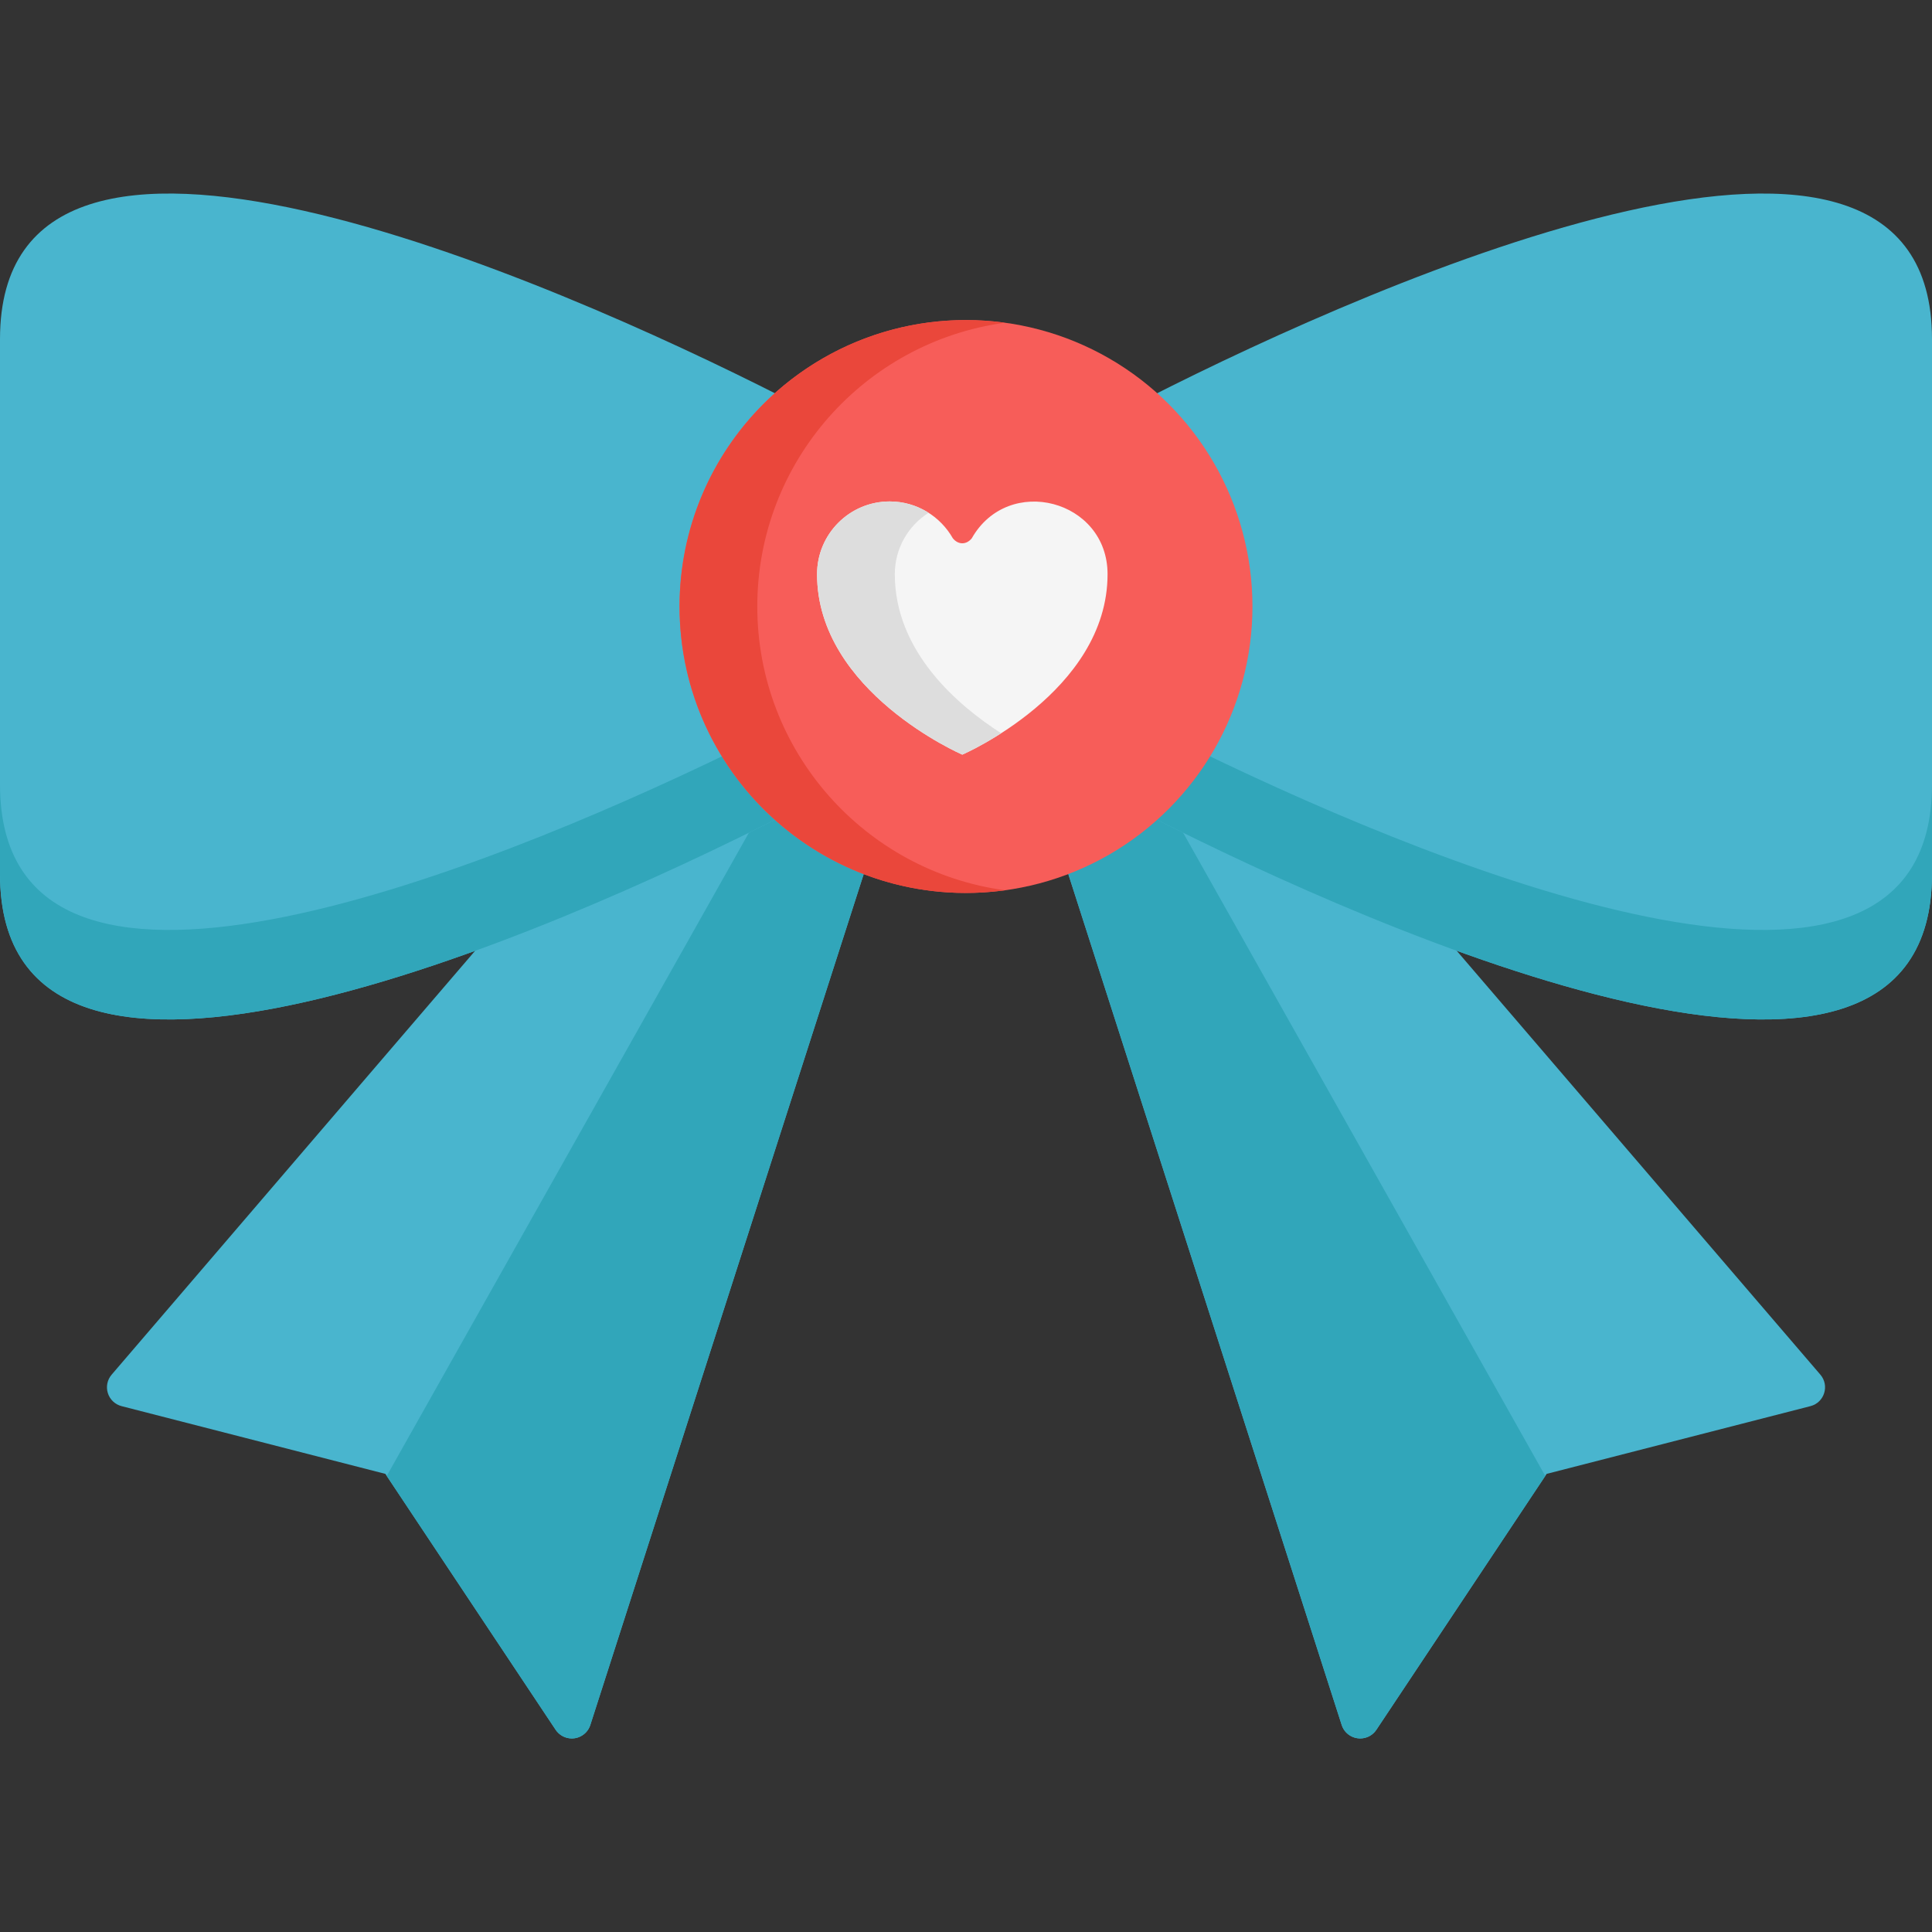 <?xml version="1.0" encoding="iso-8859-1"?>
<!-- Generator: Adobe Illustrator 19.0.0, SVG Export Plug-In . SVG Version: 6.00 Build 0)  -->
<svg version="1.1" id="Capa_1" xmlns="http://www.w3.org/2000/svg" xmlns:xlink="http://www.w3.org/1999/xlink" x="0px" y="0px"
	 viewBox="0 0 511.999 511.999" style="enable-background:new 0 0 511.999 511.999;" xml:space="preserve">
<rect x="0" y="0" width="511.999" height="511.999" fill="#333333" stroke="none"/>
<path style="fill:#49B5CE;" d="M227.386,220.743c-19.237-7.808-20.486-16.123-26.26-13.219
	c-14.247,7.172-36.164,17.722-59.667,27.252c-1.716,0.696,5.748-7.582-111.872,129.521c-1.159,1.351-1.538,3.204-1.004,4.901
	c0.535,1.698,1.908,2.999,3.632,3.442l69.91,17.953l45.124,67.817c0.963,1.448,2.579,2.298,4.287,2.298
	c2.236,0,4.219-1.442,4.905-3.575l73.912-230.042C231.176,224.524,229.883,221.757,227.386,220.743z"/>
<path style="fill:#31A6BA;" d="M227.386,220.743c-7.493-3.041-14.423-7.258-20.599-12.535c-1.035-0.884-2.351-1.294-3.658-1.214
	c0.945,1.546,1.053,3.531,0.11,5.207L102.488,391.14l44.76,67.27c0.963,1.448,2.579,2.298,4.287,2.298
	c2.236,0,4.219-1.442,4.905-3.575l73.912-230.042C231.176,224.524,229.883,221.757,227.386,220.743z"/>
<path style="fill:#49B5CE;" d="M284.615,220.743c7.493-3.041,14.423-7.258,20.599-12.535c5.199-4.442,7.114,2.963,65.329,26.568
	c0.762,0.309,1.439,0.796,1.974,1.419l109.899,128.102c2.482,2.894,1.062,7.396-2.628,8.343l-69.91,17.953l-45.124,67.817
	c-0.963,1.448-2.579,2.298-4.287,2.298c-2.236,0-4.219-1.442-4.905-3.575L281.65,227.091
	C280.824,224.524,282.117,221.757,284.615,220.743z"/>
<path style="fill:#31A6BA;" d="M284.615,220.743c7.493-3.041,14.423-7.258,20.599-12.535c1.035-0.884,2.351-1.294,3.658-1.214
	c-0.945,1.546-1.053,3.531-0.11,5.207L409.513,391.14l-44.76,67.27c-2.38,3.579-7.874,2.826-9.192-1.278L281.649,227.09
	C280.824,224.524,282.117,221.757,284.615,220.743z"/>
<g>
	<path style="fill:#49B5CE;" d="M207.339,105.216C145.905,73.993,0,9.999,0,89.851c0,31.601,0,112.204,0,141.759
		c0,79.853,145.905,15.857,207.339-15.364C175.127,186.204,175.115,135.269,207.339,105.216z"/>
	<path style="fill:#49B5CE;" d="M304.663,105.216c32.213,30.049,32.218,80.976,0,111.029
		c61.433,31.221,207.336,95.217,207.336,15.364c0-29.531,0-110.177,0-141.759C511.999,9.999,366.096,73.993,304.663,105.216z"/>
</g>
<g>
	<path style="fill:#31A6BA;" d="M193.719,199.285C126.756,231.776,0,282.32,0,207.889c0,7.03,0,14.9,0,23.721
		c0,79.853,145.905,15.857,207.339-15.364C202.026,211.291,197.44,205.574,193.719,199.285z"/>
	<path style="fill:#31A6BA;" d="M318.281,199.284c-3.721,6.29-8.307,12.007-13.618,16.962
		c61.433,31.221,207.336,95.217,207.336,15.364c0-8.821,0-16.691,0-23.721C511.999,282.321,385.244,231.775,318.281,199.284z"/>
</g>
<circle style="fill:#F75D59;" cx="256" cy="160.73" r="75.913"/>
<path style="fill:#EA473B;" d="M200.69,160.731c0-38.429,28.562-70.169,65.611-75.199c-3.371-0.458-6.805-0.714-10.301-0.714
	c-41.925,0-75.913,33.988-75.913,75.913c0,45.684,40.225,81.441,86.214,75.197C229.252,230.897,200.69,199.16,200.69,160.731z"/>
<path style="fill:#F5F5F5;" d="M257.521,142.669v-0.006c-1.415,1.753-3.588,1.755-5,0l-0.003,0.003
	c-3.306-5.836-9.56-9.778-16.745-9.778c-10.629,0-19.243,8.626-19.243,19.267c0,31.203,38.49,47.834,38.49,47.834
	s38.495-16.631,38.495-47.834C293.514,132.44,267.231,125.528,257.521,142.669z"/>
<path style="fill:#DDDDDD;" d="M237.133,152.156c0-6.846,3.575-12.842,8.948-16.259c-2.979-1.899-6.511-3.008-10.307-3.008
	c-10.629,0-19.243,8.626-19.243,19.267c0,31.203,38.49,47.834,38.49,47.834s4.441-1.923,10.302-5.675
	C253.92,187.012,237.133,172.765,237.133,152.156z"/>
<g>
</g>
<g>
</g>
<g>
</g>
<g>
</g>
<g>
</g>
<g>
</g>
<g>
</g>
<g>
</g>
<g>
</g>
<g>
</g>
<g>
</g>
<g>
</g>
<g>
</g>
<g>
</g>
<g>
</g>
</svg>
